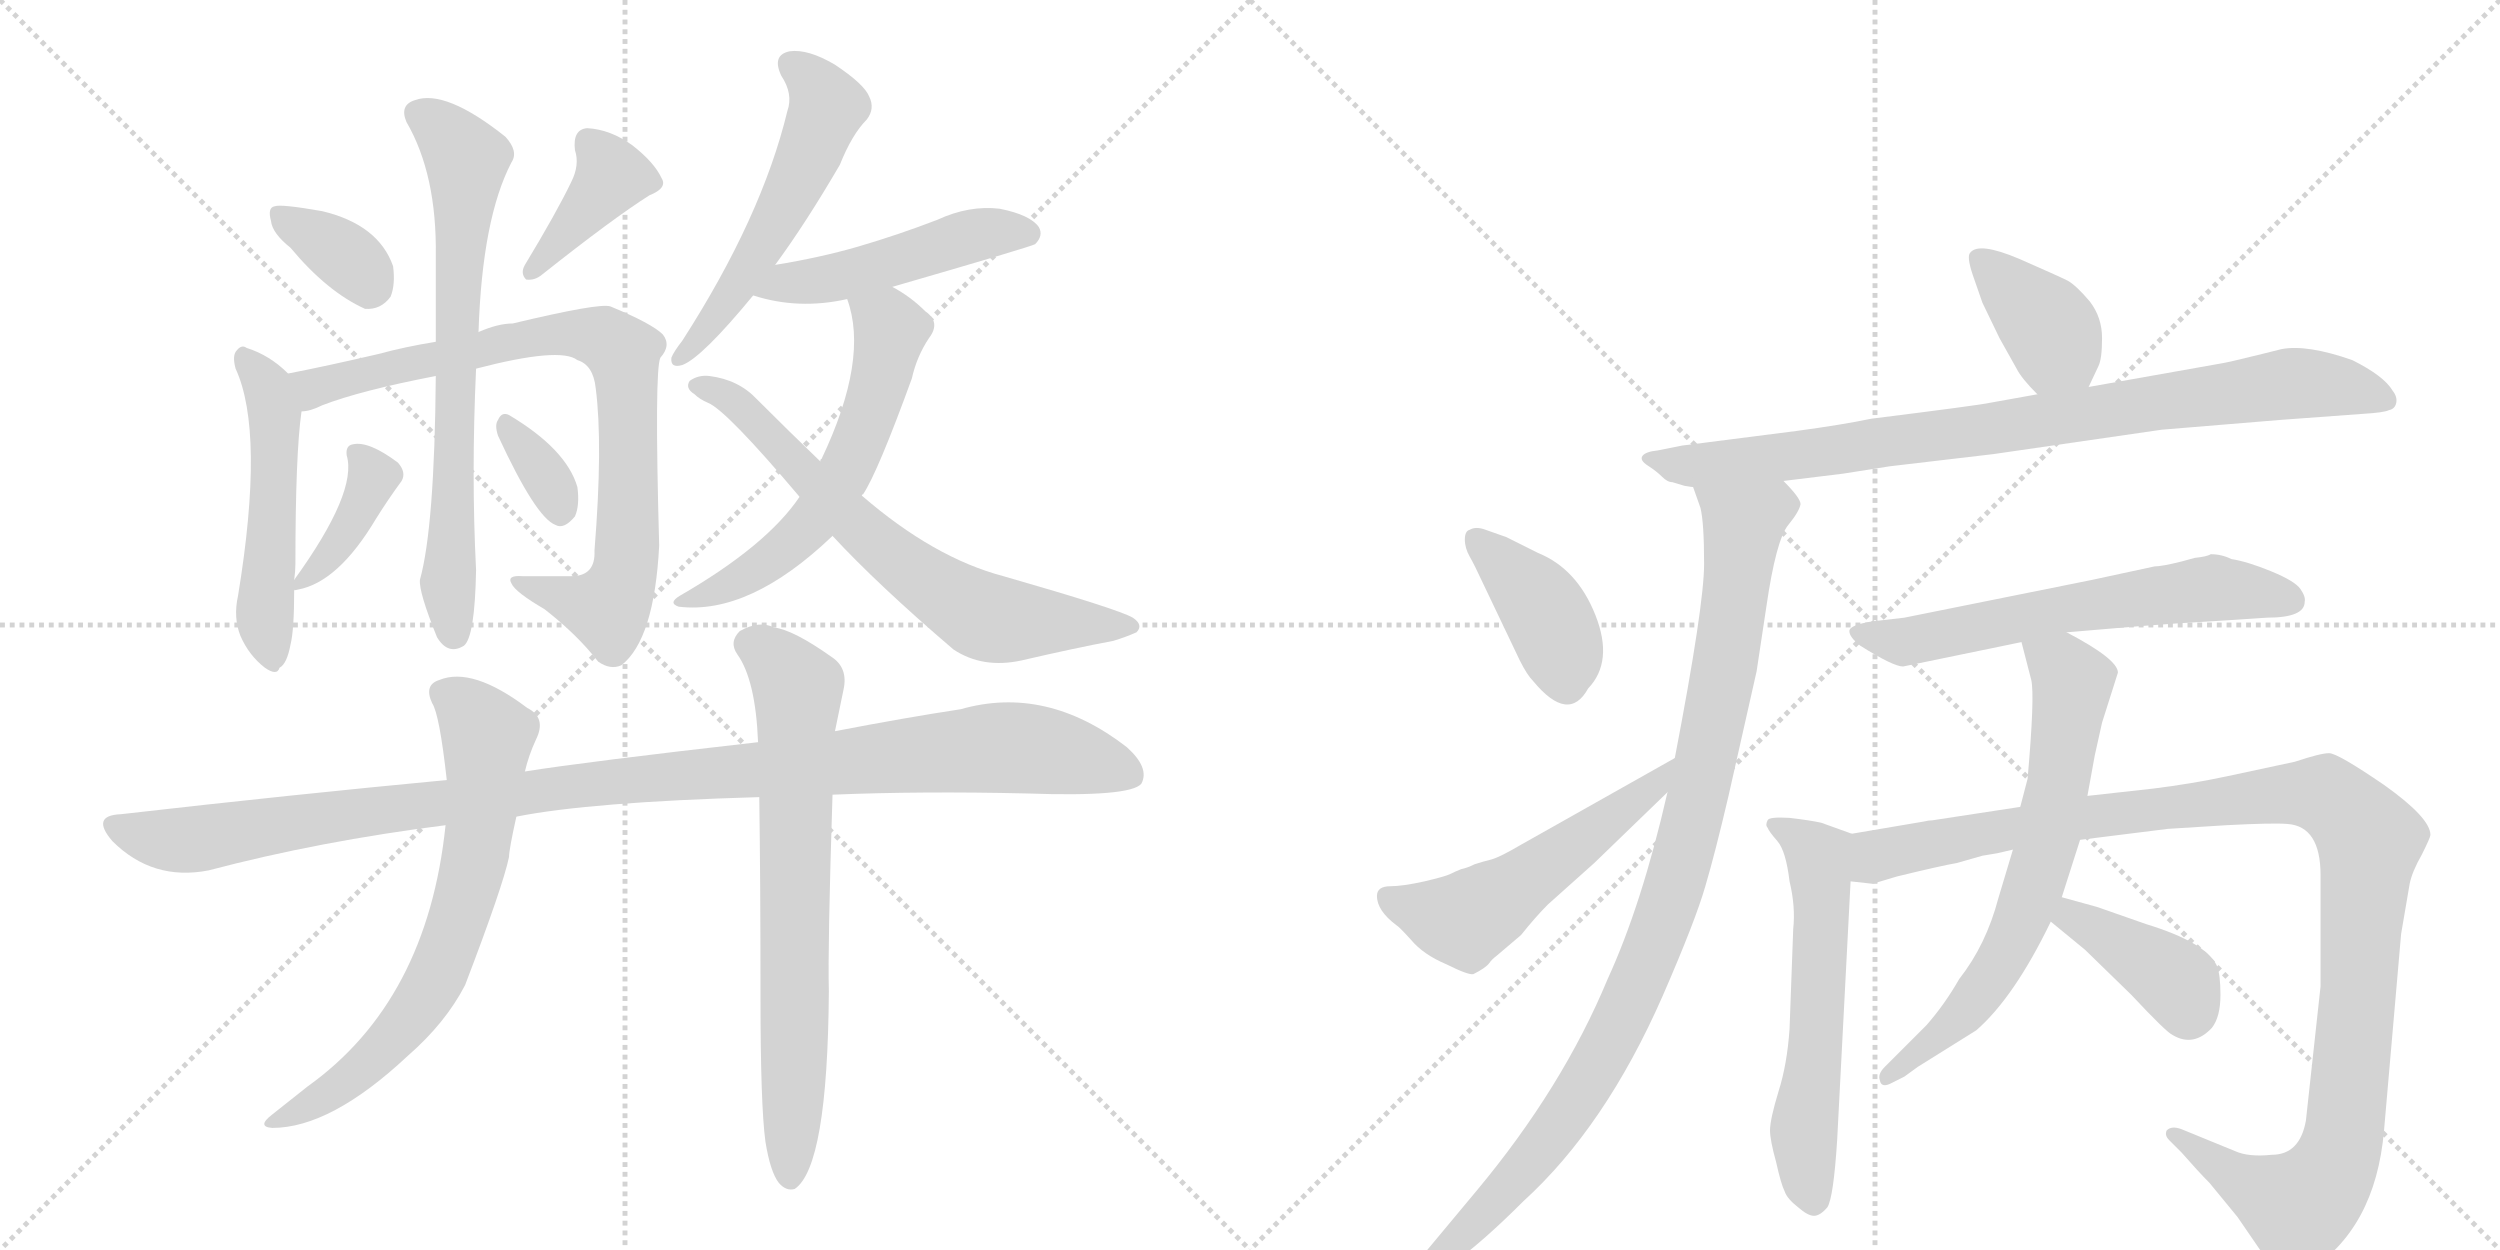 <svg version="1.1" viewBox="0 0 2048 1024" xmlns="http://www.w3.org/2000/svg">
  <g stroke="lightgray" stroke-dasharray="1,1" stroke-width="1" transform="scale(4, 4)">
    <line x1="0" y1="0" x2="256" y2="256"></line>
    <line x1="256" y1="0" x2="0" y2="256"></line>
    <line x1="128" y1="0" x2="128" y2="256"></line>
    <line x1="0" y1="128" x2="256" y2="128"></line>
    <line x1="256" y1="0" x2="512" y2="256"></line>
    <line x1="512" y1="0" x2="256" y2="256"></line>
    <line x1="384" y1="0" x2="384" y2="256"></line>
    <line x1="256" y1="128" x2="512" y2="128"></line>
  </g>
<g transform="scale(1, -1) translate(0, -850)">
   <style type="text/css">
    @keyframes keyframes0 {
      from {
       stroke: black;
       stroke-dashoffset: 351;
       stroke-width: 128;
       }
       53% {
       animation-timing-function: step-end;
       stroke: black;
       stroke-dashoffset: 0;
       stroke-width: 128;
       }
       to {
       stroke: black;
       stroke-width: 1024;
       }
       }
       #make-me-a-hanzi-animation-0 {
         animation: keyframes0 0.536s both;
         animation-delay: 0s;
         animation-timing-function: linear;
       }
    @keyframes keyframes1 {
      from {
       stroke: black;
       stroke-dashoffset: 389;
       stroke-width: 128;
       }
       56% {
       animation-timing-function: step-end;
       stroke: black;
       stroke-dashoffset: 0;
       stroke-width: 128;
       }
       to {
       stroke: black;
       stroke-width: 1024;
       }
       }
       #make-me-a-hanzi-animation-1 {
         animation: keyframes1 0.567s both;
         animation-delay: 0.536s;
         animation-timing-function: linear;
       }
    @keyframes keyframes2 {
      from {
       stroke: black;
       stroke-dashoffset: 507;
       stroke-width: 128;
       }
       62% {
       animation-timing-function: step-end;
       stroke: black;
       stroke-dashoffset: 0;
       stroke-width: 128;
       }
       to {
       stroke: black;
       stroke-width: 1024;
       }
       }
       #make-me-a-hanzi-animation-2 {
         animation: keyframes2 0.663s both;
         animation-delay: 1.102s;
         animation-timing-function: linear;
       }
    @keyframes keyframes3 {
      from {
       stroke: black;
       stroke-dashoffset: 823;
       stroke-width: 128;
       }
       73% {
       animation-timing-function: step-end;
       stroke: black;
       stroke-dashoffset: 0;
       stroke-width: 128;
       }
       to {
       stroke: black;
       stroke-width: 1024;
       }
       }
       #make-me-a-hanzi-animation-3 {
         animation: keyframes3 0.92s both;
         animation-delay: 1.765s;
         animation-timing-function: linear;
       }
    @keyframes keyframes4 {
      from {
       stroke: black;
       stroke-dashoffset: 700;
       stroke-width: 128;
       }
       69% {
       animation-timing-function: step-end;
       stroke: black;
       stroke-dashoffset: 0;
       stroke-width: 128;
       }
       to {
       stroke: black;
       stroke-width: 1024;
       }
       }
       #make-me-a-hanzi-animation-4 {
         animation: keyframes4 0.82s both;
         animation-delay: 2.685s;
         animation-timing-function: linear;
       }
    @keyframes keyframes5 {
      from {
       stroke: black;
       stroke-dashoffset: 388;
       stroke-width: 128;
       }
       56% {
       animation-timing-function: step-end;
       stroke: black;
       stroke-dashoffset: 0;
       stroke-width: 128;
       }
       to {
       stroke: black;
       stroke-width: 1024;
       }
       }
       #make-me-a-hanzi-animation-5 {
         animation: keyframes5 0.566s both;
         animation-delay: 3.504s;
         animation-timing-function: linear;
       }
    @keyframes keyframes6 {
      from {
       stroke: black;
       stroke-dashoffset: 337;
       stroke-width: 128;
       }
       52% {
       animation-timing-function: step-end;
       stroke: black;
       stroke-dashoffset: 0;
       stroke-width: 128;
       }
       to {
       stroke: black;
       stroke-width: 1024;
       }
       }
       #make-me-a-hanzi-animation-6 {
         animation: keyframes6 0.524s both;
         animation-delay: 4.07s;
         animation-timing-function: linear;
       }
    @keyframes keyframes7 {
      from {
       stroke: black;
       stroke-dashoffset: 540;
       stroke-width: 128;
       }
       64% {
       animation-timing-function: step-end;
       stroke: black;
       stroke-dashoffset: 0;
       stroke-width: 128;
       }
       to {
       stroke: black;
       stroke-width: 1024;
       }
       }
       #make-me-a-hanzi-animation-7 {
         animation: keyframes7 0.689s both;
         animation-delay: 4.594s;
         animation-timing-function: linear;
       }
    @keyframes keyframes8 {
      from {
       stroke: black;
       stroke-dashoffset: 479;
       stroke-width: 128;
       }
       61% {
       animation-timing-function: step-end;
       stroke: black;
       stroke-dashoffset: 0;
       stroke-width: 128;
       }
       to {
       stroke: black;
       stroke-width: 1024;
       }
       }
       #make-me-a-hanzi-animation-8 {
         animation: keyframes8 0.64s both;
         animation-delay: 5.284s;
         animation-timing-function: linear;
       }
    @keyframes keyframes9 {
      from {
       stroke: black;
       stroke-dashoffset: 585;
       stroke-width: 128;
       }
       66% {
       animation-timing-function: step-end;
       stroke: black;
       stroke-dashoffset: 0;
       stroke-width: 128;
       }
       to {
       stroke: black;
       stroke-width: 1024;
       }
       }
       #make-me-a-hanzi-animation-9 {
         animation: keyframes9 0.726s both;
         animation-delay: 5.924s;
         animation-timing-function: linear;
       }
    @keyframes keyframes10 {
      from {
       stroke: black;
       stroke-dashoffset: 678;
       stroke-width: 128;
       }
       69% {
       animation-timing-function: step-end;
       stroke: black;
       stroke-dashoffset: 0;
       stroke-width: 128;
       }
       to {
       stroke: black;
       stroke-width: 1024;
       }
       }
       #make-me-a-hanzi-animation-10 {
         animation: keyframes10 0.802s both;
         animation-delay: 6.65s;
         animation-timing-function: linear;
       }
    @keyframes keyframes11 {
      from {
       stroke: black;
       stroke-dashoffset: 1097;
       stroke-width: 128;
       }
       78% {
       animation-timing-function: step-end;
       stroke: black;
       stroke-dashoffset: 0;
       stroke-width: 128;
       }
       to {
       stroke: black;
       stroke-width: 1024;
       }
       }
       #make-me-a-hanzi-animation-11 {
         animation: keyframes11 1.143s both;
         animation-delay: 7.451s;
         animation-timing-function: linear;
       }
    @keyframes keyframes12 {
      from {
       stroke: black;
       stroke-dashoffset: 687;
       stroke-width: 128;
       }
       69% {
       animation-timing-function: step-end;
       stroke: black;
       stroke-dashoffset: 0;
       stroke-width: 128;
       }
       to {
       stroke: black;
       stroke-width: 1024;
       }
       }
       #make-me-a-hanzi-animation-12 {
         animation: keyframes12 0.809s both;
         animation-delay: 8.594s;
         animation-timing-function: linear;
       }
    @keyframes keyframes13 {
      from {
       stroke: black;
       stroke-dashoffset: 713;
       stroke-width: 128;
       }
       70% {
       animation-timing-function: step-end;
       stroke: black;
       stroke-dashoffset: 0;
       stroke-width: 128;
       }
       to {
       stroke: black;
       stroke-width: 1024;
       }
       }
       #make-me-a-hanzi-animation-13 {
         animation: keyframes13 0.83s both;
         animation-delay: 9.403s;
         animation-timing-function: linear;
       }
    @keyframes keyframes14 {
      from {
       stroke: black;
       stroke-dashoffset: 384;
       stroke-width: 128;
       }
       56% {
       animation-timing-function: step-end;
       stroke: black;
       stroke-dashoffset: 0;
       stroke-width: 128;
       }
       to {
       stroke: black;
       stroke-width: 1024;
       }
       }
       #make-me-a-hanzi-animation-14 {
         animation: keyframes14 0.562s both;
         animation-delay: 10.233s;
         animation-timing-function: linear;
       }
    @keyframes keyframes15 {
      from {
       stroke: black;
       stroke-dashoffset: 864;
       stroke-width: 128;
       }
       74% {
       animation-timing-function: step-end;
       stroke: black;
       stroke-dashoffset: 0;
       stroke-width: 128;
       }
       to {
       stroke: black;
       stroke-width: 1024;
       }
       }
       #make-me-a-hanzi-animation-15 {
         animation: keyframes15 0.953s both;
         animation-delay: 10.796s;
         animation-timing-function: linear;
       }
    @keyframes keyframes16 {
      from {
       stroke: black;
       stroke-dashoffset: 989;
       stroke-width: 128;
       }
       76% {
       animation-timing-function: step-end;
       stroke: black;
       stroke-dashoffset: 0;
       stroke-width: 128;
       }
       to {
       stroke: black;
       stroke-width: 1024;
       }
       }
       #make-me-a-hanzi-animation-16 {
         animation: keyframes16 1.055s both;
         animation-delay: 11.749s;
         animation-timing-function: linear;
       }
    @keyframes keyframes17 {
      from {
       stroke: black;
       stroke-dashoffset: 398;
       stroke-width: 128;
       }
       56% {
       animation-timing-function: step-end;
       stroke: black;
       stroke-dashoffset: 0;
       stroke-width: 128;
       }
       to {
       stroke: black;
       stroke-width: 1024;
       }
       }
       #make-me-a-hanzi-animation-17 {
         animation: keyframes17 0.574s both;
         animation-delay: 12.804s;
         animation-timing-function: linear;
       }
    @keyframes keyframes18 {
      from {
       stroke: black;
       stroke-dashoffset: 530;
       stroke-width: 128;
       }
       63% {
       animation-timing-function: step-end;
       stroke: black;
       stroke-dashoffset: 0;
       stroke-width: 128;
       }
       to {
       stroke: black;
       stroke-width: 1024;
       }
       }
       #make-me-a-hanzi-animation-18 {
         animation: keyframes18 0.681s both;
         animation-delay: 13.378s;
         animation-timing-function: linear;
       }
    @keyframes keyframes19 {
      from {
       stroke: black;
       stroke-dashoffset: 613;
       stroke-width: 128;
       }
       67% {
       animation-timing-function: step-end;
       stroke: black;
       stroke-dashoffset: 0;
       stroke-width: 128;
       }
       to {
       stroke: black;
       stroke-width: 1024;
       }
       }
       #make-me-a-hanzi-animation-19 {
         animation: keyframes19 0.749s both;
         animation-delay: 14.059s;
         animation-timing-function: linear;
       }
    @keyframes keyframes20 {
      from {
       stroke: black;
       stroke-dashoffset: 584;
       stroke-width: 128;
       }
       66% {
       animation-timing-function: step-end;
       stroke: black;
       stroke-dashoffset: 0;
       stroke-width: 128;
       }
       to {
       stroke: black;
       stroke-width: 1024;
       }
       }
       #make-me-a-hanzi-animation-20 {
         animation: keyframes20 0.725s both;
         animation-delay: 14.808s;
         animation-timing-function: linear;
       }
    @keyframes keyframes21 {
      from {
       stroke: black;
       stroke-dashoffset: 1133;
       stroke-width: 128;
       }
       79% {
       animation-timing-function: step-end;
       stroke: black;
       stroke-dashoffset: 0;
       stroke-width: 128;
       }
       to {
       stroke: black;
       stroke-width: 1024;
       }
       }
       #make-me-a-hanzi-animation-21 {
         animation: keyframes21 1.172s both;
         animation-delay: 15.533s;
         animation-timing-function: linear;
       }
    @keyframes keyframes22 {
      from {
       stroke: black;
       stroke-dashoffset: 673;
       stroke-width: 128;
       }
       69% {
       animation-timing-function: step-end;
       stroke: black;
       stroke-dashoffset: 0;
       stroke-width: 128;
       }
       to {
       stroke: black;
       stroke-width: 1024;
       }
       }
       #make-me-a-hanzi-animation-22 {
         animation: keyframes22 0.798s both;
         animation-delay: 16.705s;
         animation-timing-function: linear;
       }
    @keyframes keyframes23 {
      from {
       stroke: black;
       stroke-dashoffset: 393;
       stroke-width: 128;
       }
       56% {
       animation-timing-function: step-end;
       stroke: black;
       stroke-dashoffset: 0;
       stroke-width: 128;
       }
       to {
       stroke: black;
       stroke-width: 1024;
       }
       }
       #make-me-a-hanzi-animation-23 {
         animation: keyframes23 0.57s both;
         animation-delay: 17.503s;
         animation-timing-function: linear;
       }
</style>
<path d="M 238 647 Q 268 611 299 597 Q 312 596 320 607 Q 324 617 322 632 Q 310 666 264 677 Q 230 683 225 681 Q 219 680 222 669 Q 223 659 238 647 Z" fill="lightgray"></path> 
<path d="M 468 701 Q 456 676 430 633 Q 426 626 431 621 Q 438 620 444 625 Q 502 671 532 690 Q 547 696 542 704 Q 536 717 518 731 Q 500 744 481 745 Q 469 744 471 727 Q 475 715 468 701 Z" fill="lightgray"></path> 
<path d="M 241 375 Q 242 382 242 388 Q 242 478 247 513 C 249 532 249 532 236 544 Q 221 559 202 565 Q 198 568 194 563 Q 190 559 193 548 Q 217 496 195 362 Q 191 344 197 329 Q 204 313 217 303 Q 227 296 229 303 Q 235 306 238 322 Q 241 334 241 367 L 241 375 Z" fill="lightgray"></path> 
<path d="M 247 513 Q 254 513 264 518 Q 295 530 357 542 L 390 548 Q 459 566 473 555 Q 486 551 488 532 Q 494 486 487 399 Q 488 378 468 378 Q 446 378 428 378 Q 415 379 419 372 Q 422 365 446 351 Q 473 330 490 308 Q 500 301 509 305 Q 536 326 540 403 Q 536 547 541 557 Q 550 567 543 576 Q 534 585 500 599 Q 491 602 420 585 Q 408 585 392 578 L 357 570 Q 332 566 310 560 Q 267 550 236 544 C 207 538 218 504 247 513 Z" fill="lightgray"></path> 
<path d="M 357 542 Q 356 418 344 375 Q 343 365 358 328 Q 367 313 380 321 Q 389 328 390 383 Q 386 461 390 548 L 392 578 Q 395 671 419 717 Q 425 726 414 738 Q 365 777 340 768 Q 327 764 333 750 Q 358 707 357 640 Q 357 603 357 570 L 357 542 Z" fill="lightgray"></path> 
<path d="M 241 367 Q 240 366 244 367 Q 277 373 308 425 Q 318 441 329 456 Q 333 463 326 471 Q 302 489 289 486 Q 283 485 284 477 Q 293 447 241 375 C 235 367 235 367 241 367 Z" fill="lightgray"></path> 
<path d="M 408 493 Q 439 426 455 420 Q 462 416 471 427 Q 475 436 473 451 Q 464 482 417 510 Q 411 513 408 506 Q 405 502 408 493 Z" fill="lightgray"></path> 
<path d="M 635 633 Q 660 667 688 715 Q 698 740 710 752 Q 717 761 712 771 Q 708 781 684 797 Q 662 810 647 808 Q 632 805 640 788 Q 650 773 645 759 Q 624 672 559 571 Q 552 562 550 557 Q 549 548 559 551 Q 575 557 617 608 L 635 633 Z" fill="lightgray"></path> 
<path d="M 731 615 Q 845 648 848 650 Q 855 657 851 664 Q 844 674 819 679 Q 794 682 768 670 Q 737 658 703 648 Q 672 639 635 633 C 605 628 588 616 617 608 Q 654 596 694 605 L 731 615 Z" fill="lightgray"></path> 
<path d="M 706 444 Q 706 445 707 445 Q 719 463 747 540 Q 751 558 761 573 Q 771 586 758 595 Q 746 607 731 615 C 705 630 685 634 694 605 Q 712 556 673 474 Q 672 474 672 472 L 655 443 Q 628 403 557 362 Q 547 356 556 353 Q 614 346 682 411 L 706 444 Z" fill="lightgray"></path> 
<path d="M 682 411 Q 719 371 781 318 Q 805 302 837 309 Q 880 319 912 325 Q 922 328 931 332 Q 937 338 928 344 Q 916 351 822 378 Q 765 393 706 444 L 672 472 Q 647 496 620 523 Q 605 539 581 542 Q 572 543 565 538 Q 561 532 569 527 Q 573 523 580 520 Q 595 514 655 443 L 682 411 Z" fill="lightgray"></path> 
<path d="M 682 199 Q 755 202 841 200 Q 926 197 935 208 Q 942 221 923 238 Q 857 289 787 269 Q 741 262 684 251 L 621 242 Q 480 226 430 218 L 366 211 Q 239 199 99 183 Q 74 182 92 161 Q 125 128 171 137 Q 262 161 365 174 L 423 181 Q 483 193 622 197 L 682 199 Z" fill="lightgray"></path> 
<path d="M 430 218 Q 433 231 439 244 Q 448 262 432 270 Q 387 304 360 293 Q 347 289 354 274 Q 360 265 366 211 L 365 174 Q 350 30 252 -40 Q 237 -52 223 -63 Q 210 -73 223 -74 Q 271 -74 334 -15 Q 365 12 381 43 Q 412 124 417 148 Q 417 154 423 181 L 430 218 Z" fill="lightgray"></path> 
<path d="M 627 -85 Q 631 -110 638 -119 Q 644 -126 651 -124 Q 678 -106 679 38 Q 678 74 682 199 L 684 251 Q 688 270 691 285 Q 695 303 681 312 Q 650 334 634 336 Q 622 342 606 333 Q 597 324 604 314 Q 619 293 621 242 L 622 197 Q 623 127 623 33 Q 623 -55 627 -85 Z" fill="lightgray"></path> 
<path d="M 1711 533 L 1719 550 Q 1722 556 1722 573 Q 1722 590 1712 603 Q 1701 616 1694 620 Q 1686 624 1654 638 Q 1621 652 1614 643 Q 1611 640 1616 625 L 1624 602 L 1638 573 L 1652 548 Q 1656 540 1669 527 C 1690 506 1698 506 1711 533 Z" fill="lightgray"></path> 
<path d="M 1461 456 L 1510 462 L 1548 468 Q 1615 476 1633 478 L 1771 498 Q 1857 505 1868 506 L 1936 511 Q 1953 512 1957 514 Q 1962 515 1963 520 Q 1964 525 1960 530 Q 1953 542 1927 555 Q 1890 568 1869 564 L 1853 560 Q 1825 553 1818 552 L 1711 533 L 1669 527 L 1630 520 Q 1621 518 1533 507 Q 1509 502 1472 497 L 1378 485 L 1358 481 Q 1348 480 1345.5 476.5 Q 1343 473 1350 468.5 Q 1357 464 1361.5 459.5 Q 1366 455 1370 455 L 1380 452 Q 1386 451 1387 451 L 1461 456 Z" fill="lightgray"></path> 
<path d="M 1387 451 L 1393 434 Q 1396 422 1396 388 Q 1396 354 1372 229 L 1366 201 Q 1345 109 1317 48 Q 1280 -41 1210 -125 L 1160 -185 Q 1152 -197 1157 -202 Q 1161 -206 1170 -198 L 1190 -185 Q 1214 -168 1248 -134 Q 1315 -73 1362 34 Q 1389 96 1397 124 Q 1405 151 1416 198 L 1439 300 L 1447 353 Q 1455 408 1465 420 Q 1474 431 1475 437 Q 1475 442 1461 456 C 1444 480 1378 480 1387 451 Z" fill="lightgray"></path> 
<path d="M 1217 416 Q 1209 419 1204 416 Q 1200 415 1200 408 Q 1200 401 1204 394 Q 1208 387 1214 374 L 1245 309 Q 1251 297 1256 292 Q 1285 257 1301 286 Q 1322 308 1307 346 Q 1292 384 1260 397 L 1234 410 L 1217 416 Z" fill="lightgray"></path> 
<path d="M 1372 229 L 1246 158 Q 1229 148 1222 146 Q 1214 144 1208 142 Q 1202 139 1197 138 Q 1192 136 1188 134 Q 1184 132 1167 128 Q 1149 124 1139 124 Q 1128 124 1128 116 Q 1128 104 1144 92 Q 1146 91 1156 80 Q 1166 68 1185 60 Q 1203 51 1207 52 Q 1217 57 1220 61 Q 1222 64 1226 67 L 1246 84 Q 1258 99 1268 109 L 1306 143 L 1366 201 C 1388 222 1398 244 1372 229 Z" fill="lightgray"></path> 
<path d="M 1693 332 L 1752 337 Q 1776 339 1827 342 L 1857 344 Q 1888 344 1888 357 Q 1889 361 1884.5 367.5 Q 1880 374 1860.5 382 Q 1841 390 1828 392 Q 1820 396 1811 396 Q 1808 394 1798 393 L 1787 390 Q 1771 386 1765 386 L 1714 375 L 1560 344 L 1534 341 Q 1515 338 1515 333 Q 1515 328 1524 321 Q 1551 304 1559 304 L 1656 324 L 1693 332 Z" fill="lightgray"></path> 
<path d="M 1517 167 L 1492 176 Q 1483 178 1466 180 Q 1449 181 1448 178 Q 1446 174 1448 172 Q 1449 169 1456 161 Q 1463 153 1466 128 Q 1471 107 1469 89 L 1466 7 Q 1464 -22 1457 -44 Q 1450 -67 1450 -76 Q 1450 -84 1455 -102 Q 1459 -120 1462 -126 Q 1464 -132 1473 -139 Q 1481 -146 1486 -146 Q 1491 -146 1497 -139 Q 1502 -131 1505 -84 L 1516 128 C 1518 158 1518 167 1517 167 Z" fill="lightgray"></path> 
<path d="M 1889 -68 Q 1884 -96 1861 -96 Q 1842 -98 1831 -93 L 1787 -75 Q 1779 -72 1775 -76 Q 1773 -80 1777 -84 L 1787 -94 Q 1801 -110 1810 -119 L 1833 -147 L 1857 -182 Q 1864 -196 1871 -196 Q 1879 -198 1890 -192 Q 1946 -157 1953 -76 L 1967 85 L 1974 126 Q 1976 136 1984 150 Q 1991 164 1991 166 Q 1991 180 1953 207 Q 1915 233 1908 233 Q 1901 233 1880 226 L 1824 214 Q 1796 208 1764 204 L 1710 198 L 1655 189 L 1583 178 Q 1580 178 1576 177 L 1517 167 C 1487 162 1486 127 1516 128 L 1534 126 L 1554 132 Q 1591 141 1603 143 L 1624 149 Q 1630 150 1636 151 L 1649 154 L 1704 162 L 1776 171 L 1824 174 Q 1862 176 1874 175 Q 1901 173 1901 133 L 1901 42 L 1889 -68 Z" fill="lightgray"></path> 
<path d="M 1710 198 L 1716 231 L 1722 258 L 1735 299 Q 1735 310 1693 332 C 1667 346 1649 353 1656 324 L 1664 293 Q 1667 280 1661 212 L 1655 189 L 1649 154 L 1637 114 Q 1627 76 1605 48 Q 1593 27 1578 10 L 1544 -24 Q 1538 -30 1540 -35 Q 1541 -41 1548 -38 L 1560 -32 L 1571 -24 L 1619 6 Q 1650 33 1680 95 L 1689 115 L 1704 162 L 1710 198 Z" fill="lightgray"></path> 
<path d="M 1680 95 L 1708 72 L 1746 35 Q 1775 4 1780 2 Q 1797 -8 1812 8 Q 1819 17 1819 35 Q 1819 52 1816 59 Q 1807 78 1758 93 L 1718 107 L 1689 115 C 1660 123 1657 114 1680 95 Z" fill="lightgray"></path> 
      <clipPath id="make-me-a-hanzi-clip-0">
      <path d="M 238 647 Q 268 611 299 597 Q 312 596 320 607 Q 324 617 322 632 Q 310 666 264 677 Q 230 683 225 681 Q 219 680 222 669 Q 223 659 238 647 Z" fill="lightgray"></path>
      </clipPath>
      <path clip-path="url(#make-me-a-hanzi-clip-0)" d="M 229 674 L 277 645 L 304 617 " fill="none" id="make-me-a-hanzi-animation-0" stroke-dasharray="223 446" stroke-linecap="round"></path>

      <clipPath id="make-me-a-hanzi-clip-1">
      <path d="M 468 701 Q 456 676 430 633 Q 426 626 431 621 Q 438 620 444 625 Q 502 671 532 690 Q 547 696 542 704 Q 536 717 518 731 Q 500 744 481 745 Q 469 744 471 727 Q 475 715 468 701 Z" fill="lightgray"></path>
      </clipPath>
      <path clip-path="url(#make-me-a-hanzi-clip-1)" d="M 532 700 L 501 705 L 436 627 " fill="none" id="make-me-a-hanzi-animation-1" stroke-dasharray="261 522" stroke-linecap="round"></path>

      <clipPath id="make-me-a-hanzi-clip-2">
      <path d="M 241 375 Q 242 382 242 388 Q 242 478 247 513 C 249 532 249 532 236 544 Q 221 559 202 565 Q 198 568 194 563 Q 190 559 193 548 Q 217 496 195 362 Q 191 344 197 329 Q 204 313 217 303 Q 227 296 229 303 Q 235 306 238 322 Q 241 334 241 367 L 241 375 Z" fill="lightgray"></path>
      </clipPath>
      <path clip-path="url(#make-me-a-hanzi-clip-2)" d="M 200 555 L 220 532 L 225 511 L 223 399 L 217 370 L 223 313 " fill="none" id="make-me-a-hanzi-animation-2" stroke-dasharray="379 758" stroke-linecap="round"></path>

      <clipPath id="make-me-a-hanzi-clip-3">
      <path d="M 247 513 Q 254 513 264 518 Q 295 530 357 542 L 390 548 Q 459 566 473 555 Q 486 551 488 532 Q 494 486 487 399 Q 488 378 468 378 Q 446 378 428 378 Q 415 379 419 372 Q 422 365 446 351 Q 473 330 490 308 Q 500 301 509 305 Q 536 326 540 403 Q 536 547 541 557 Q 550 567 543 576 Q 534 585 500 599 Q 491 602 420 585 Q 408 585 392 578 L 357 570 Q 332 566 310 560 Q 267 550 236 544 C 207 538 218 504 247 513 Z" fill="lightgray"></path>
      </clipPath>
      <path clip-path="url(#make-me-a-hanzi-clip-3)" d="M 243 541 L 254 533 L 264 534 L 454 577 L 493 573 L 510 561 L 516 416 L 505 362 L 498 352 L 425 372 " fill="none" id="make-me-a-hanzi-animation-3" stroke-dasharray="695 1390" stroke-linecap="round"></path>

      <clipPath id="make-me-a-hanzi-clip-4">
      <path d="M 357 542 Q 356 418 344 375 Q 343 365 358 328 Q 367 313 380 321 Q 389 328 390 383 Q 386 461 390 548 L 392 578 Q 395 671 419 717 Q 425 726 414 738 Q 365 777 340 768 Q 327 764 333 750 Q 358 707 357 640 Q 357 603 357 570 L 357 542 Z" fill="lightgray"></path>
      </clipPath>
      <path clip-path="url(#make-me-a-hanzi-clip-4)" d="M 342 757 L 363 742 L 382 716 L 371 531 L 372 330 " fill="none" id="make-me-a-hanzi-animation-4" stroke-dasharray="572 1144" stroke-linecap="round"></path>

      <clipPath id="make-me-a-hanzi-clip-5">
      <path d="M 241 367 Q 240 366 244 367 Q 277 373 308 425 Q 318 441 329 456 Q 333 463 326 471 Q 302 489 289 486 Q 283 485 284 477 Q 293 447 241 375 C 235 367 235 367 241 367 Z" fill="lightgray"></path>
      </clipPath>
      <path clip-path="url(#make-me-a-hanzi-clip-5)" d="M 294 478 L 305 460 L 298 439 L 265 388 L 243 371 " fill="none" id="make-me-a-hanzi-animation-5" stroke-dasharray="260 520" stroke-linecap="round"></path>

      <clipPath id="make-me-a-hanzi-clip-6">
      <path d="M 408 493 Q 439 426 455 420 Q 462 416 471 427 Q 475 436 473 451 Q 464 482 417 510 Q 411 513 408 506 Q 405 502 408 493 Z" fill="lightgray"></path>
      </clipPath>
      <path clip-path="url(#make-me-a-hanzi-clip-6)" d="M 416 500 L 444 464 L 459 432 " fill="none" id="make-me-a-hanzi-animation-6" stroke-dasharray="209 418" stroke-linecap="round"></path>

      <clipPath id="make-me-a-hanzi-clip-7">
      <path d="M 635 633 Q 660 667 688 715 Q 698 740 710 752 Q 717 761 712 771 Q 708 781 684 797 Q 662 810 647 808 Q 632 805 640 788 Q 650 773 645 759 Q 624 672 559 571 Q 552 562 550 557 Q 549 548 559 551 Q 575 557 617 608 L 635 633 Z" fill="lightgray"></path>
      </clipPath>
      <path clip-path="url(#make-me-a-hanzi-clip-7)" d="M 648 796 L 675 770 L 674 751 L 601 608 L 557 557 " fill="none" id="make-me-a-hanzi-animation-7" stroke-dasharray="412 824" stroke-linecap="round"></path>

      <clipPath id="make-me-a-hanzi-clip-8">
      <path d="M 731 615 Q 845 648 848 650 Q 855 657 851 664 Q 844 674 819 679 Q 794 682 768 670 Q 737 658 703 648 Q 672 639 635 633 C 605 628 588 616 617 608 Q 654 596 694 605 L 731 615 Z" fill="lightgray"></path>
      </clipPath>
      <path clip-path="url(#make-me-a-hanzi-clip-8)" d="M 626 611 L 739 636 L 792 656 L 843 658 " fill="none" id="make-me-a-hanzi-animation-8" stroke-dasharray="351 702" stroke-linecap="round"></path>

      <clipPath id="make-me-a-hanzi-clip-9">
      <path d="M 706 444 Q 706 445 707 445 Q 719 463 747 540 Q 751 558 761 573 Q 771 586 758 595 Q 746 607 731 615 C 705 630 685 634 694 605 Q 712 556 673 474 Q 672 474 672 472 L 655 443 Q 628 403 557 362 Q 547 356 556 353 Q 614 346 682 411 L 706 444 Z" fill="lightgray"></path>
      </clipPath>
      <path clip-path="url(#make-me-a-hanzi-clip-9)" d="M 702 601 L 730 580 L 722 538 L 692 463 L 647 405 L 610 377 L 563 357 " fill="none" id="make-me-a-hanzi-animation-9" stroke-dasharray="457 914" stroke-linecap="round"></path>

      <clipPath id="make-me-a-hanzi-clip-10">
      <path d="M 682 411 Q 719 371 781 318 Q 805 302 837 309 Q 880 319 912 325 Q 922 328 931 332 Q 937 338 928 344 Q 916 351 822 378 Q 765 393 706 444 L 672 472 Q 647 496 620 523 Q 605 539 581 542 Q 572 543 565 538 Q 561 532 569 527 Q 573 523 580 520 Q 595 514 655 443 L 682 411 Z" fill="lightgray"></path>
      </clipPath>
      <path clip-path="url(#make-me-a-hanzi-clip-10)" d="M 571 534 L 606 517 L 720 403 L 796 349 L 839 340 L 924 337 " fill="none" id="make-me-a-hanzi-animation-10" stroke-dasharray="550 1100" stroke-linecap="round"></path>

      <clipPath id="make-me-a-hanzi-clip-11">
      <path d="M 682 199 Q 755 202 841 200 Q 926 197 935 208 Q 942 221 923 238 Q 857 289 787 269 Q 741 262 684 251 L 621 242 Q 480 226 430 218 L 366 211 Q 239 199 99 183 Q 74 182 92 161 Q 125 128 171 137 Q 262 161 365 174 L 423 181 Q 483 193 622 197 L 682 199 Z" fill="lightgray"></path>
      </clipPath>
      <path clip-path="url(#make-me-a-hanzi-clip-11)" d="M 95 172 L 150 162 L 491 209 L 826 238 L 887 229 L 927 214 " fill="none" id="make-me-a-hanzi-animation-11" stroke-dasharray="969 1938" stroke-linecap="round"></path>

      <clipPath id="make-me-a-hanzi-clip-12">
      <path d="M 430 218 Q 433 231 439 244 Q 448 262 432 270 Q 387 304 360 293 Q 347 289 354 274 Q 360 265 366 211 L 365 174 Q 350 30 252 -40 Q 237 -52 223 -63 Q 210 -73 223 -74 Q 271 -74 334 -15 Q 365 12 381 43 Q 412 124 417 148 Q 417 154 423 181 L 430 218 Z" fill="lightgray"></path>
      </clipPath>
      <path clip-path="url(#make-me-a-hanzi-clip-12)" d="M 363 282 L 384 268 L 399 244 L 390 150 L 371 83 L 351 38 L 315 -9 L 275 -43 L 229 -68 " fill="none" id="make-me-a-hanzi-animation-12" stroke-dasharray="559 1118" stroke-linecap="round"></path>

      <clipPath id="make-me-a-hanzi-clip-13">
      <path d="M 627 -85 Q 631 -110 638 -119 Q 644 -126 651 -124 Q 678 -106 679 38 Q 678 74 682 199 L 684 251 Q 688 270 691 285 Q 695 303 681 312 Q 650 334 634 336 Q 622 342 606 333 Q 597 324 604 314 Q 619 293 621 242 L 622 197 Q 623 127 623 33 Q 623 -55 627 -85 Z" fill="lightgray"></path>
      </clipPath>
      <path clip-path="url(#make-me-a-hanzi-clip-13)" d="M 614 323 L 633 312 L 654 287 L 647 -115 " fill="none" id="make-me-a-hanzi-animation-13" stroke-dasharray="585 1170" stroke-linecap="round"></path>

      <clipPath id="make-me-a-hanzi-clip-14">
      <path d="M 1711 533 L 1719 550 Q 1722 556 1722 573 Q 1722 590 1712 603 Q 1701 616 1694 620 Q 1686 624 1654 638 Q 1621 652 1614 643 Q 1611 640 1616 625 L 1624 602 L 1638 573 L 1652 548 Q 1656 540 1669 527 C 1690 506 1698 506 1711 533 Z" fill="lightgray"></path>
      </clipPath>
      <path clip-path="url(#make-me-a-hanzi-clip-14)" d="M 1620 639 L 1678 582 L 1703 542 " fill="none" id="make-me-a-hanzi-animation-14" stroke-dasharray="256 512" stroke-linecap="round"></path>

      <clipPath id="make-me-a-hanzi-clip-15">
      <path d="M 1461 456 L 1510 462 L 1548 468 Q 1615 476 1633 478 L 1771 498 Q 1857 505 1868 506 L 1936 511 Q 1953 512 1957 514 Q 1962 515 1963 520 Q 1964 525 1960 530 Q 1953 542 1927 555 Q 1890 568 1869 564 L 1853 560 Q 1825 553 1818 552 L 1711 533 L 1669 527 L 1630 520 Q 1621 518 1533 507 Q 1509 502 1472 497 L 1378 485 L 1358 481 Q 1348 480 1345.5 476.5 Q 1343 473 1350 468.5 Q 1357 464 1361.5 459.5 Q 1366 455 1370 455 L 1380 452 Q 1386 451 1387 451 L 1461 456 Z" fill="lightgray"></path>
      </clipPath>
      <path clip-path="url(#make-me-a-hanzi-clip-15)" d="M 1353 475 L 1393 468 L 1477 477 L 1877 536 L 1924 533 L 1954 523 " fill="none" id="make-me-a-hanzi-animation-15" stroke-dasharray="736 1472" stroke-linecap="round"></path>

      <clipPath id="make-me-a-hanzi-clip-16">
      <path d="M 1387 451 L 1393 434 Q 1396 422 1396 388 Q 1396 354 1372 229 L 1366 201 Q 1345 109 1317 48 Q 1280 -41 1210 -125 L 1160 -185 Q 1152 -197 1157 -202 Q 1161 -206 1170 -198 L 1190 -185 Q 1214 -168 1248 -134 Q 1315 -73 1362 34 Q 1389 96 1397 124 Q 1405 151 1416 198 L 1439 300 L 1447 353 Q 1455 408 1465 420 Q 1474 431 1475 437 Q 1475 442 1461 456 C 1444 480 1378 480 1387 451 Z" fill="lightgray"></path>
      </clipPath>
      <path clip-path="url(#make-me-a-hanzi-clip-16)" d="M 1395 449 L 1426 423 L 1426 404 L 1409 284 L 1370 118 L 1338 35 L 1276 -74 L 1163 -197 " fill="none" id="make-me-a-hanzi-animation-16" stroke-dasharray="861 1722" stroke-linecap="round"></path>

      <clipPath id="make-me-a-hanzi-clip-17">
      <path d="M 1217 416 Q 1209 419 1204 416 Q 1200 415 1200 408 Q 1200 401 1204 394 Q 1208 387 1214 374 L 1245 309 Q 1251 297 1256 292 Q 1285 257 1301 286 Q 1322 308 1307 346 Q 1292 384 1260 397 L 1234 410 L 1217 416 Z" fill="lightgray"></path>
      </clipPath>
      <path clip-path="url(#make-me-a-hanzi-clip-17)" d="M 1211 408 L 1258 361 L 1272 338 L 1284 291 " fill="none" id="make-me-a-hanzi-animation-17" stroke-dasharray="270 540" stroke-linecap="round"></path>

      <clipPath id="make-me-a-hanzi-clip-18">
      <path d="M 1372 229 L 1246 158 Q 1229 148 1222 146 Q 1214 144 1208 142 Q 1202 139 1197 138 Q 1192 136 1188 134 Q 1184 132 1167 128 Q 1149 124 1139 124 Q 1128 124 1128 116 Q 1128 104 1144 92 Q 1146 91 1156 80 Q 1166 68 1185 60 Q 1203 51 1207 52 Q 1217 57 1220 61 Q 1222 64 1226 67 L 1246 84 Q 1258 99 1268 109 L 1306 143 L 1366 201 C 1388 222 1398 244 1372 229 Z" fill="lightgray"></path>
      </clipPath>
      <path clip-path="url(#make-me-a-hanzi-clip-18)" d="M 1139 113 L 1188 97 L 1206 100 L 1354 204 L 1367 223 " fill="none" id="make-me-a-hanzi-animation-18" stroke-dasharray="402 804" stroke-linecap="round"></path>

      <clipPath id="make-me-a-hanzi-clip-19">
      <path d="M 1693 332 L 1752 337 Q 1776 339 1827 342 L 1857 344 Q 1888 344 1888 357 Q 1889 361 1884.5 367.5 Q 1880 374 1860.5 382 Q 1841 390 1828 392 Q 1820 396 1811 396 Q 1808 394 1798 393 L 1787 390 Q 1771 386 1765 386 L 1714 375 L 1560 344 L 1534 341 Q 1515 338 1515 333 Q 1515 328 1524 321 Q 1551 304 1559 304 L 1656 324 L 1693 332 Z" fill="lightgray"></path>
      </clipPath>
      <path clip-path="url(#make-me-a-hanzi-clip-19)" d="M 1523 329 L 1560 324 L 1695 352 L 1811 368 L 1875 359 " fill="none" id="make-me-a-hanzi-animation-19" stroke-dasharray="485 970" stroke-linecap="round"></path>

      <clipPath id="make-me-a-hanzi-clip-20">
      <path d="M 1517 167 L 1492 176 Q 1483 178 1466 180 Q 1449 181 1448 178 Q 1446 174 1448 172 Q 1449 169 1456 161 Q 1463 153 1466 128 Q 1471 107 1469 89 L 1466 7 Q 1464 -22 1457 -44 Q 1450 -67 1450 -76 Q 1450 -84 1455 -102 Q 1459 -120 1462 -126 Q 1464 -132 1473 -139 Q 1481 -146 1486 -146 Q 1491 -146 1497 -139 Q 1502 -131 1505 -84 L 1516 128 C 1518 158 1518 167 1517 167 Z" fill="lightgray"></path>
      </clipPath>
      <path clip-path="url(#make-me-a-hanzi-clip-20)" d="M 1452 175 L 1490 148 L 1492 76 L 1478 -73 L 1485 -132 " fill="none" id="make-me-a-hanzi-animation-20" stroke-dasharray="456 912" stroke-linecap="round"></path>

      <clipPath id="make-me-a-hanzi-clip-21">
      <path d="M 1889 -68 Q 1884 -96 1861 -96 Q 1842 -98 1831 -93 L 1787 -75 Q 1779 -72 1775 -76 Q 1773 -80 1777 -84 L 1787 -94 Q 1801 -110 1810 -119 L 1833 -147 L 1857 -182 Q 1864 -196 1871 -196 Q 1879 -198 1890 -192 Q 1946 -157 1953 -76 L 1967 85 L 1974 126 Q 1976 136 1984 150 Q 1991 164 1991 166 Q 1991 180 1953 207 Q 1915 233 1908 233 Q 1901 233 1880 226 L 1824 214 Q 1796 208 1764 204 L 1710 198 L 1655 189 L 1583 178 Q 1580 178 1576 177 L 1517 167 C 1487 162 1486 127 1516 128 L 1534 126 L 1554 132 Q 1591 141 1603 143 L 1624 149 Q 1630 150 1636 151 L 1649 154 L 1704 162 L 1776 171 L 1824 174 Q 1862 176 1874 175 Q 1901 173 1901 133 L 1901 42 L 1889 -68 Z" fill="lightgray"></path>
      </clipPath>
      <path clip-path="url(#make-me-a-hanzi-clip-21)" d="M 1521 134 L 1543 151 L 1732 184 L 1897 200 L 1925 183 L 1941 161 L 1922 -66 L 1911 -107 L 1883 -139 L 1839 -119 L 1781 -79 " fill="none" id="make-me-a-hanzi-animation-21" stroke-dasharray="1005 2010" stroke-linecap="round"></path>

      <clipPath id="make-me-a-hanzi-clip-22">
      <path d="M 1710 198 L 1716 231 L 1722 258 L 1735 299 Q 1735 310 1693 332 C 1667 346 1649 353 1656 324 L 1664 293 Q 1667 280 1661 212 L 1655 189 L 1649 154 L 1637 114 Q 1627 76 1605 48 Q 1593 27 1578 10 L 1544 -24 Q 1538 -30 1540 -35 Q 1541 -41 1548 -38 L 1560 -32 L 1571 -24 L 1619 6 Q 1650 33 1680 95 L 1689 115 L 1704 162 L 1710 198 Z" fill="lightgray"></path>
      </clipPath>
      <path clip-path="url(#make-me-a-hanzi-clip-22)" d="M 1663 320 L 1690 303 L 1698 288 L 1678 164 L 1665 120 L 1649 80 L 1611 23 L 1545 -31 " fill="none" id="make-me-a-hanzi-animation-22" stroke-dasharray="545 1090" stroke-linecap="round"></path>

      <clipPath id="make-me-a-hanzi-clip-23">
      <path d="M 1680 95 L 1708 72 L 1746 35 Q 1775 4 1780 2 Q 1797 -8 1812 8 Q 1819 17 1819 35 Q 1819 52 1816 59 Q 1807 78 1758 93 L 1718 107 L 1689 115 C 1660 123 1657 114 1680 95 Z" fill="lightgray"></path>
      </clipPath>
      <path clip-path="url(#make-me-a-hanzi-clip-23)" d="M 1694 107 L 1697 99 L 1784 44 L 1792 20 " fill="none" id="make-me-a-hanzi-animation-23" stroke-dasharray="265 530" stroke-linecap="round"></path>

</g>
</svg>
